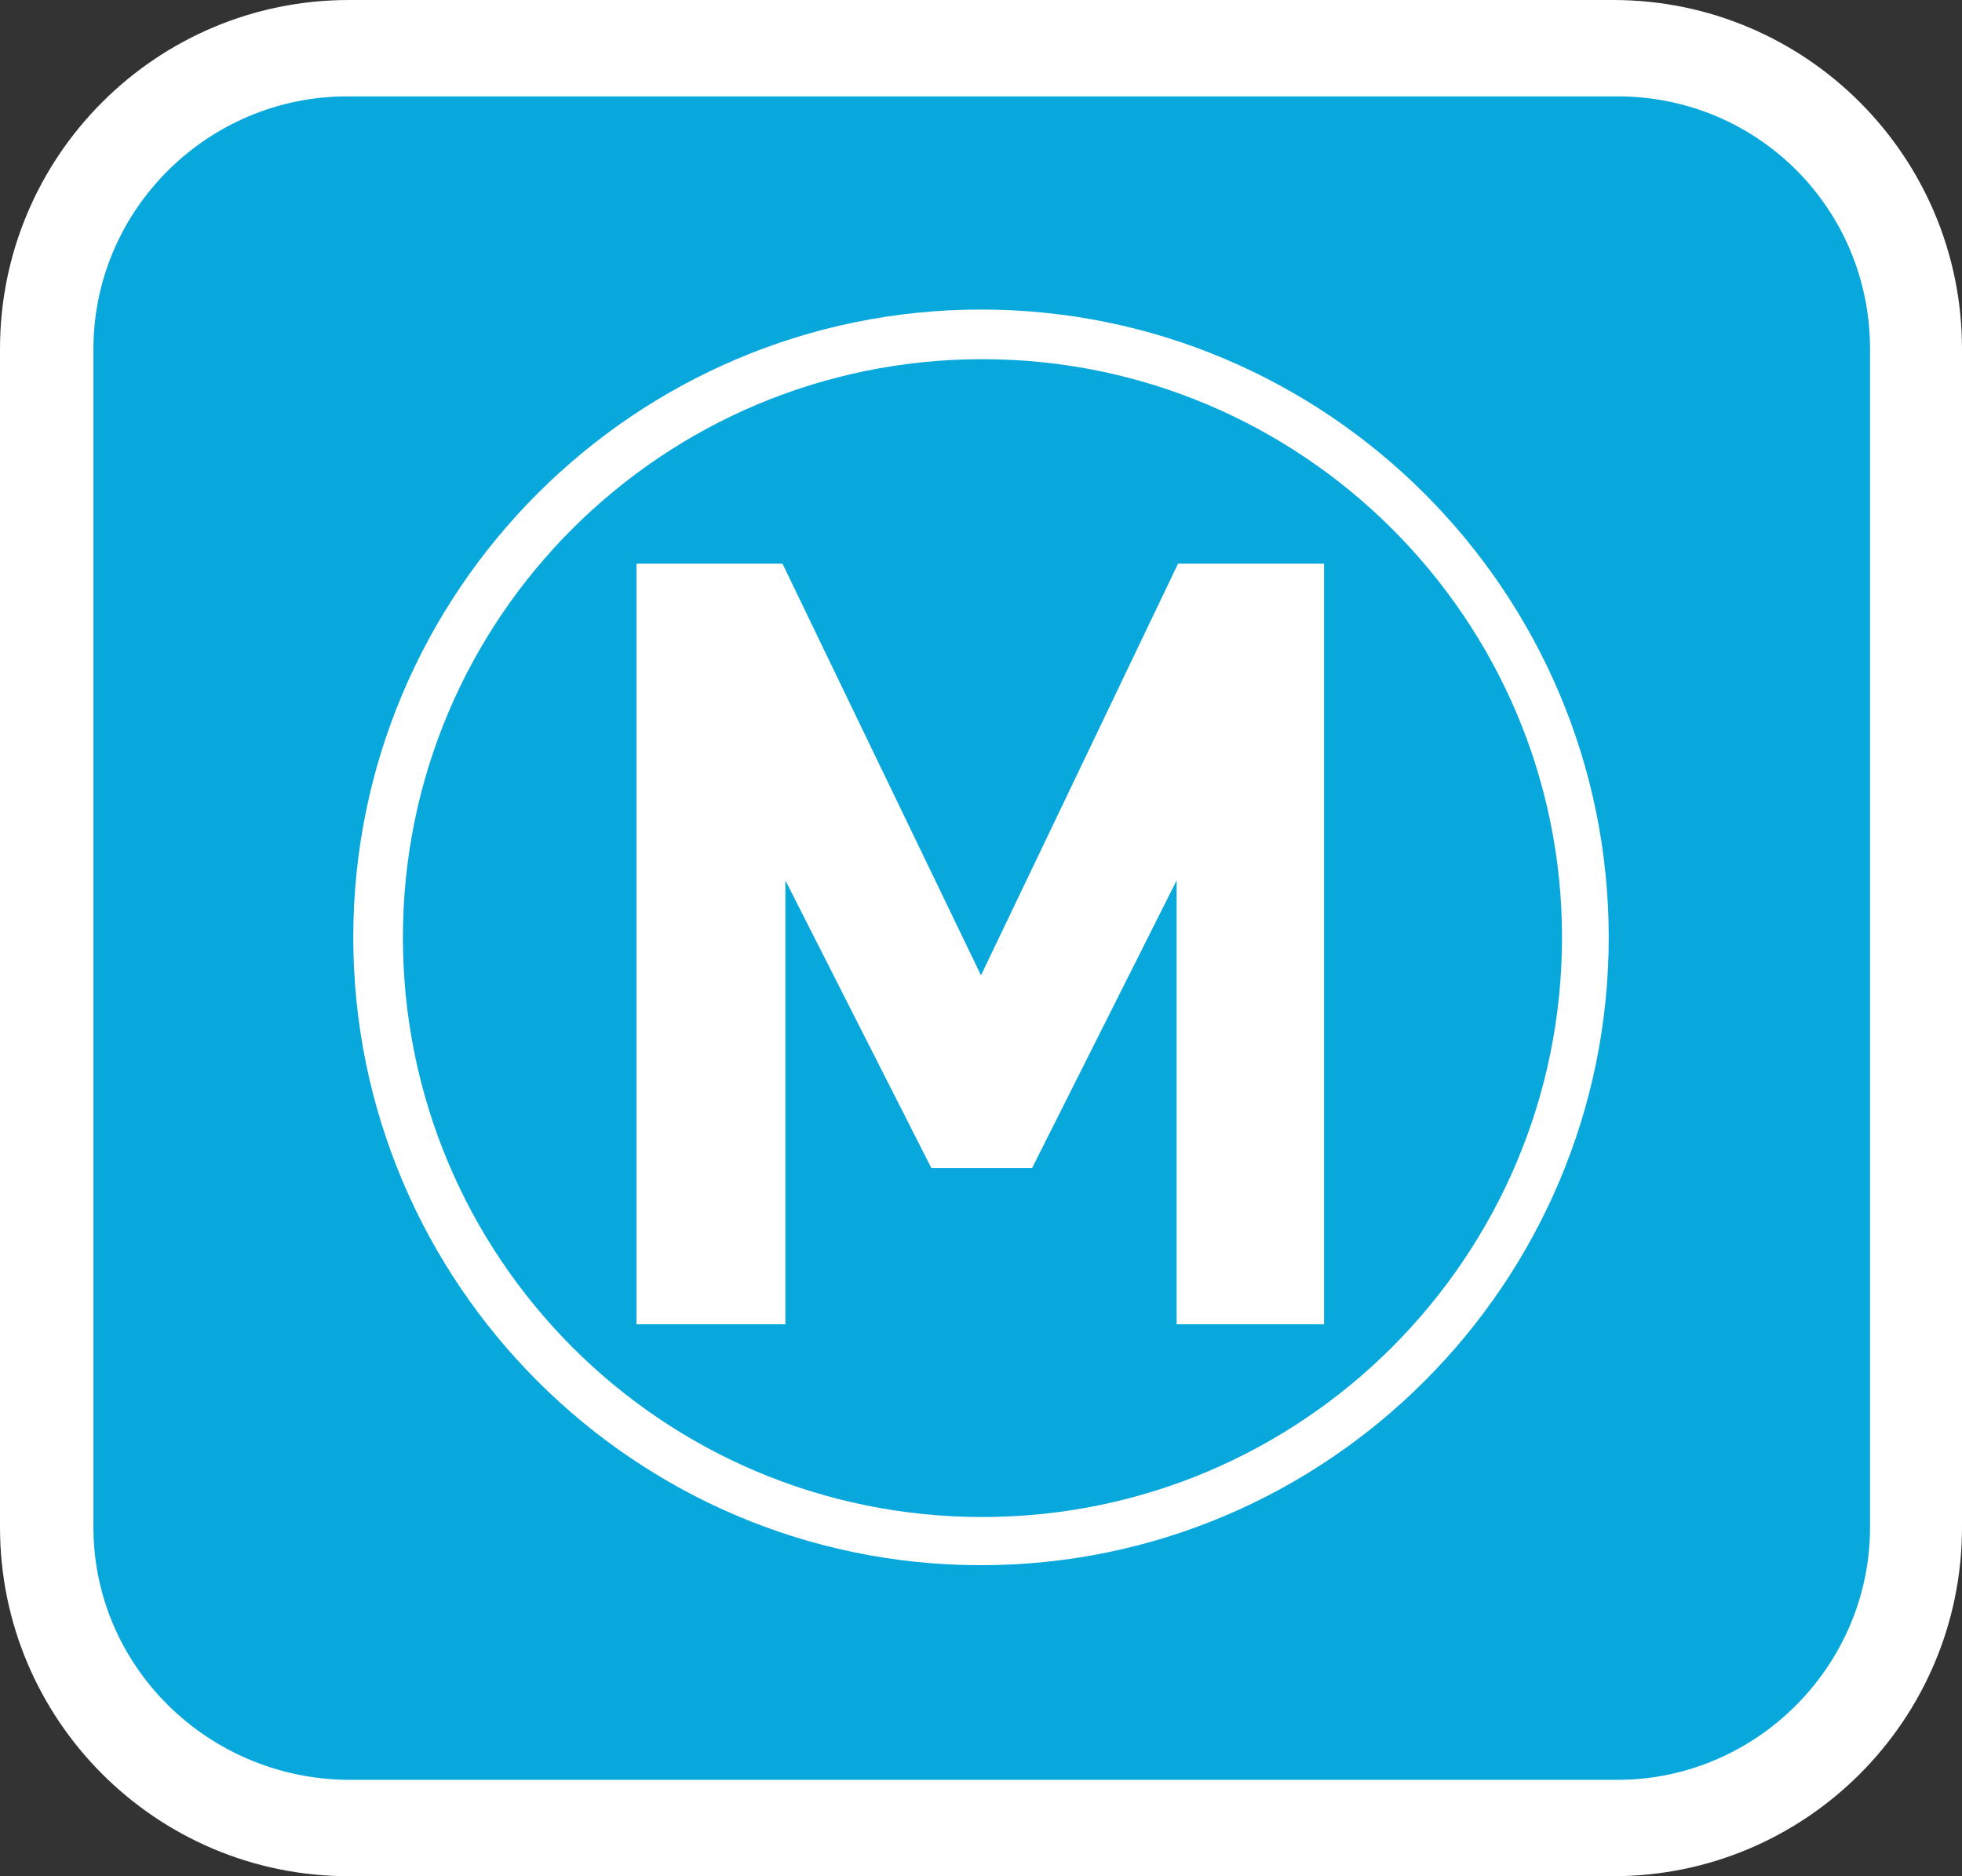 <?xml version="1.0" encoding="utf-8"?>
<!-- Generator: Adobe Illustrator 19.2.1, SVG Export Plug-In . SVG Version: 6.00 Build 0)  -->
<svg version="1.1" id="Layer_1" xmlns="http://www.w3.org/2000/svg" xmlns:xlink="http://www.w3.org/1999/xlink" x="0px" y="0px"
	 viewBox="0 0 134.4 128.5" style="enable-background:new 0 0 134.4 128.5;" xml:space="preserve">
<rect x="0" y="0" width="134.4" height="128.5" fill="#333333" stroke="none"/>
<style type="text/css">
	.st0{fill:#FFFFFF;}
	.st1{fill:#08A8DD;}
</style>
<g>
	<g>
		<path class="st0" d="M23.9,0C10.7,0,0,10.7,0,23.9v80.7c0,13.2,10.7,23.9,23.9,23.9h86.6c13.2,0,23.9-10.7,23.9-23.9V23.9
			c0-13.2-10.7-23.9-23.9-23.9H23.9z"/>
		<g>
			<path class="st1" d="M6.4,104.6V23.9c0-9.5,7.8-17.3,17.4-17.3h87c9.6,0,17.3,7.7,17.3,17.3v80.7c0,9.5-7.8,17.3-17.3,17.3h-87
				C14.2,121.8,6.4,114.1,6.4,104.6z"/>
		</g>
	</g>
	<g>
		<path class="st0" d="M80.6,90.7V60.3L70.7,80h-6.9l-10-19.7v30.4H43.6V38.6h10l13.6,28.2l13.5-28.2h10v52.1H80.6z"/>
		<g>
			<path class="st0" d="M24.2,64.2c0,23.7,19.3,43,43,43s43-19.3,43-43s-19.3-43-43-43S24.2,40.5,24.2,64.2z M27.6,64.2
				c0-21.9,17.8-39.6,39.7-39.6c21.9,0,39.7,17.8,39.7,39.6c0,21.9-17.8,39.7-39.7,39.7C45.3,103.9,27.6,86.1,27.6,64.2z"/>
		</g>
	</g>
</g>
</svg>
